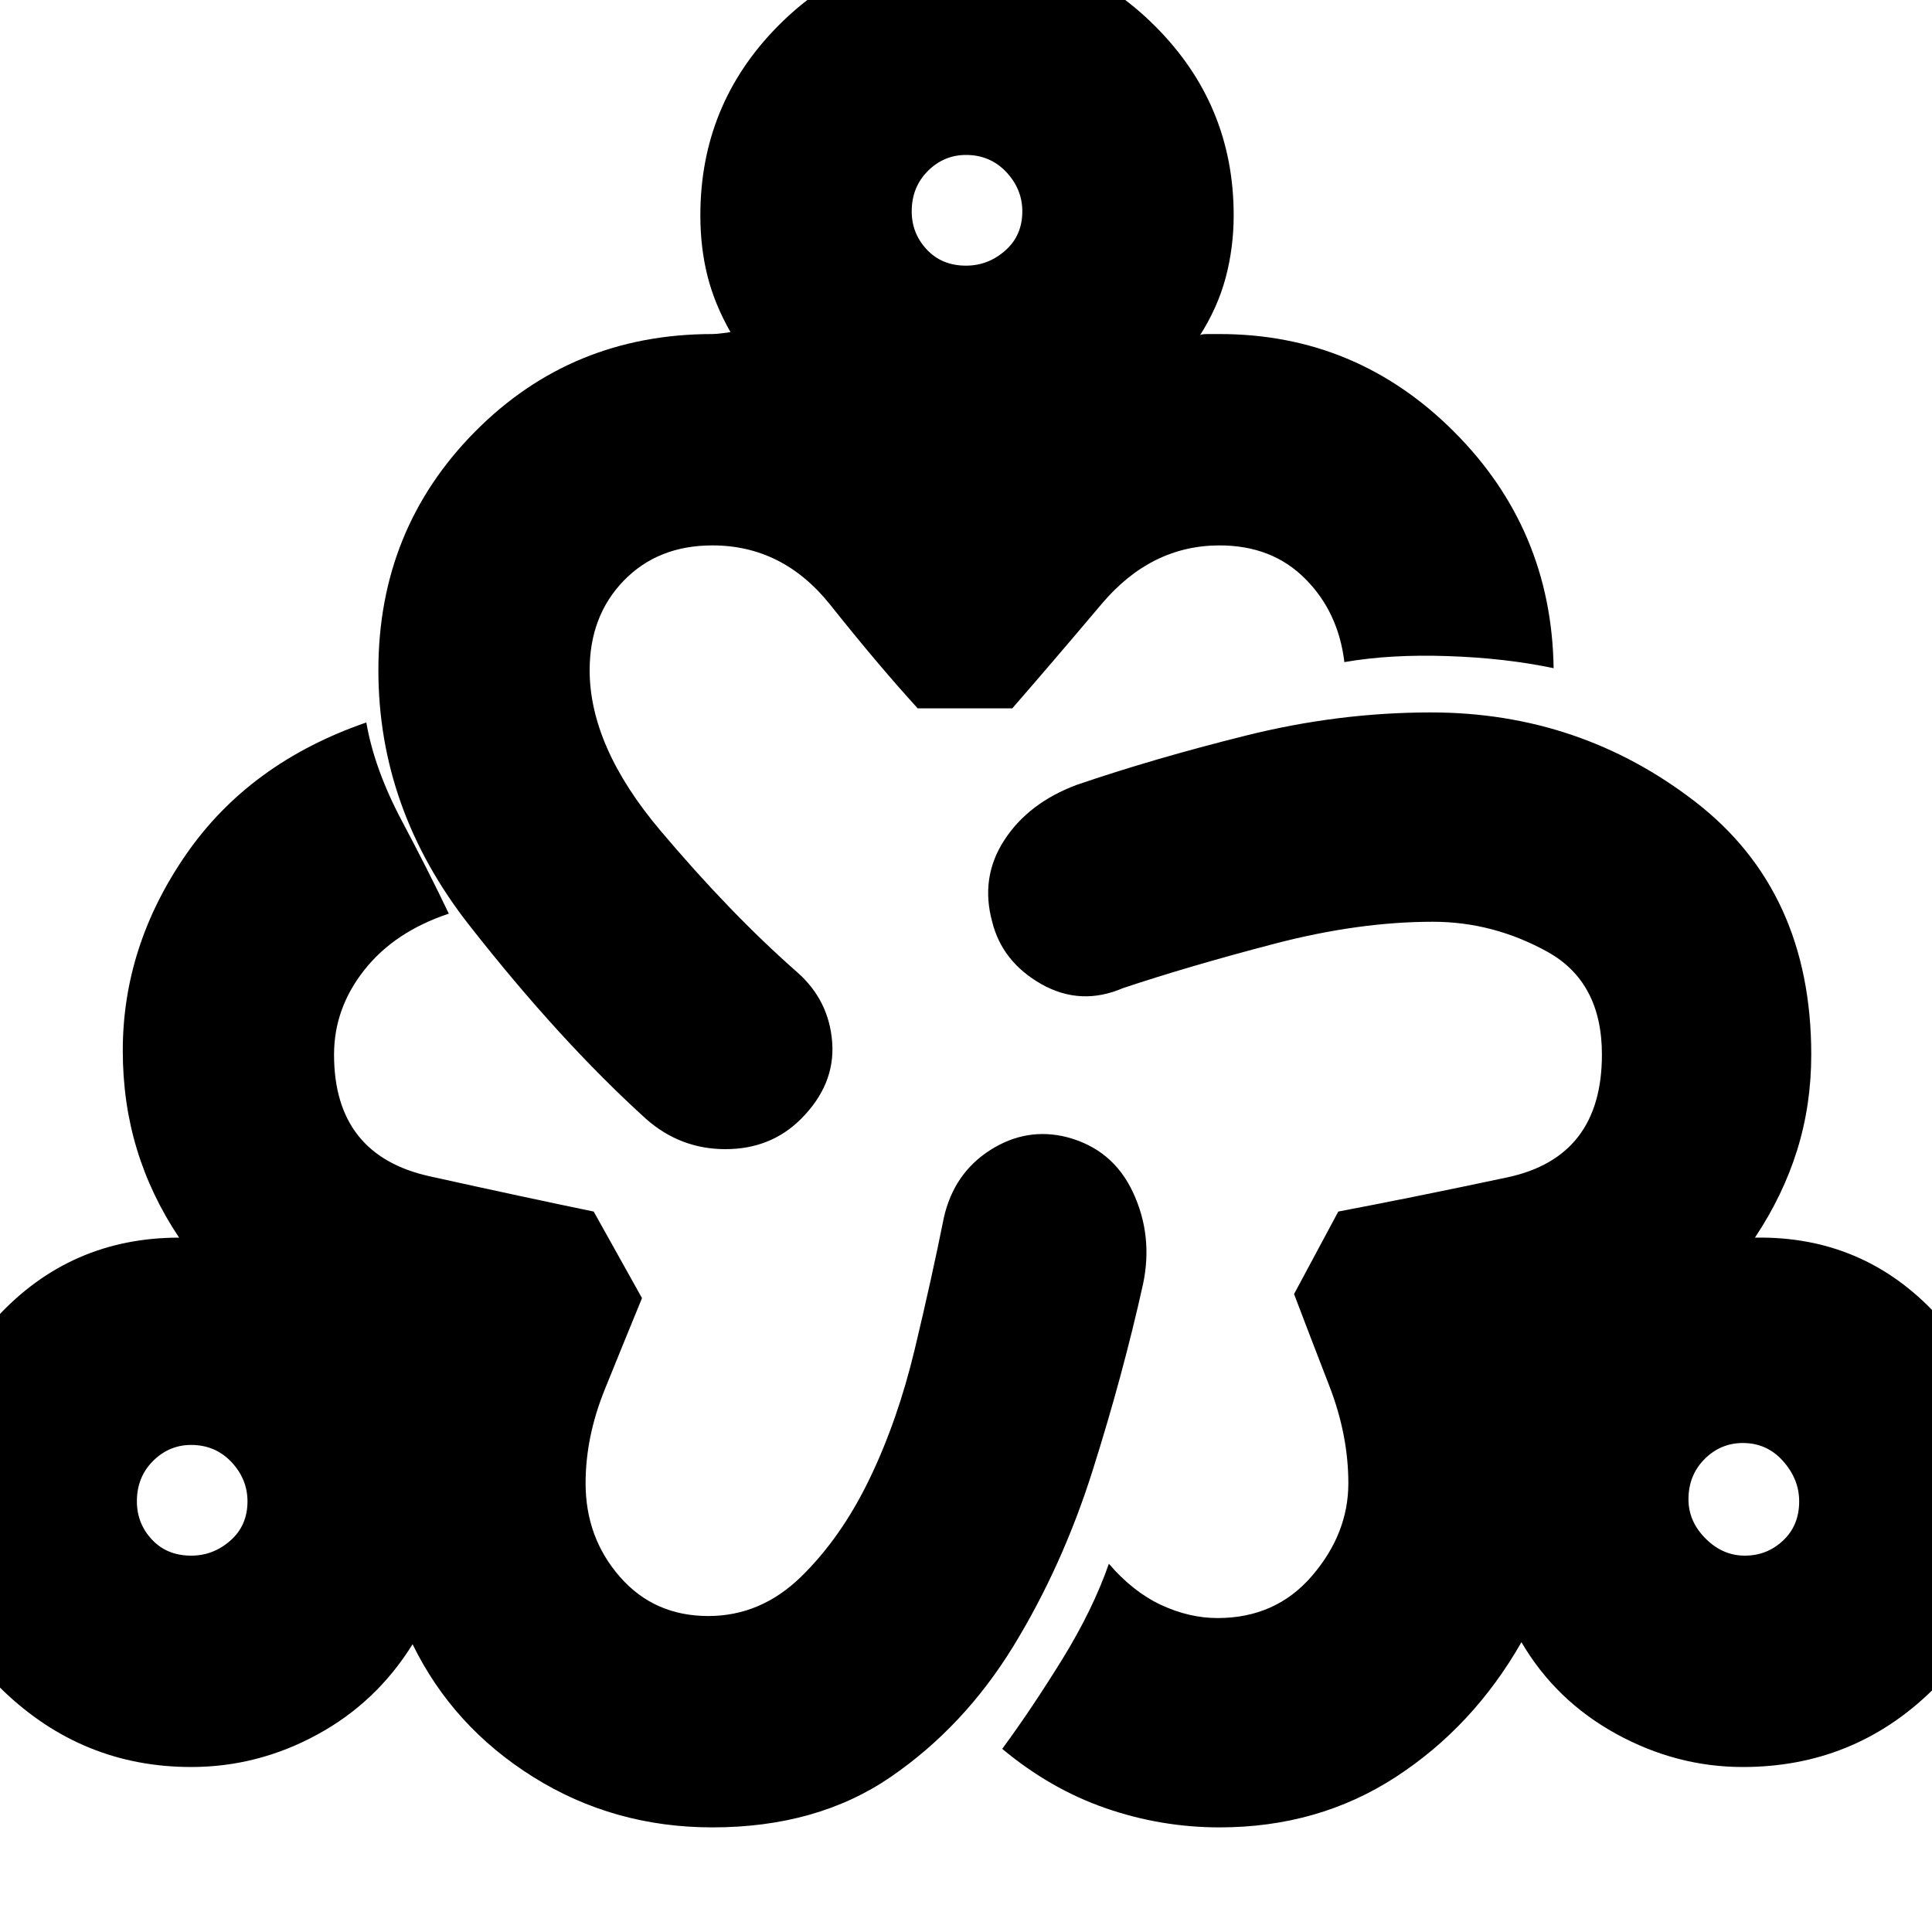 <svg xmlns="http://www.w3.org/2000/svg" height="20" width="20"><path d="M7.375 18.917q-1.021 0-1.854-.521-.833-.521-1.25-1.375-.375.604-.99.937-.614.334-1.302.334-1.125 0-1.948-.792t-.823-1.938q0-1.104.761-1.927.76-.823 1.885-.823-.292-.437-.437-.916-.146-.479-.146-1.021 0-1.083.656-2.031.656-.948 1.865-1.365.083.479.364 1.011.282.531.49.968-.563.188-.875.584-.313.396-.313.875 0 1.041.99 1.26.99.219 1.698.365l.5.896q-.188.458-.386.947-.198.49-.198.969 0 .563.355.969.354.406.916.406.542 0 .959-.406.416-.406.708-1.011.292-.604.469-1.343.177-.74.302-1.365.104-.458.479-.698.375-.239.792-.135.479.125.687.573.209.448.104.948-.208.937-.521 1.927-.312.989-.822 1.823-.511.833-1.271 1.354-.761.521-1.844.521Zm-5.396-2.813q.229 0 .406-.156.177-.156.177-.406 0-.23-.166-.407-.167-.177-.417-.177-.229 0-.396.167-.166.167-.166.417 0 .229.156.396.156.166.406.166Zm6.313-4.521q-.313.313-.782.313-.468 0-.822-.313-.896-.812-1.834-2.01-.937-1.198-.937-2.635 0-1.459 1-2.469 1-1.011 2.458-1.011.042 0 .115-.01l.072-.01q-.166-.292-.239-.584-.073-.292-.073-.625 0-1.146.802-1.958Q8.854-.542 10-.542t1.958.813q.813.812.813 1.958 0 .333-.083.646-.084.313-.271.604 0-.021.083-.021h.125q1.417 0 2.427 1.011 1.01 1.01 1.031 2.448-.5-.105-1.093-.125-.594-.021-1.073.062-.063-.521-.407-.864-.343-.344-.885-.344-.708 0-1.219.604-.51.604-.927 1.083H9.5q-.417-.458-.906-1.073-.49-.614-1.219-.614-.563 0-.917.364-.354.365-.354.928 0 .791.729 1.656.729.864 1.417 1.468.333.292.365.73.031.437-.323.791ZM10 2.75q.229 0 .406-.156.177-.156.177-.406 0-.23-.166-.407-.167-.177-.417-.177-.229 0-.396.167-.166.167-.166.417 0 .229.156.395.156.167.406.167Zm2.625 16.167q-.604 0-1.177-.198-.573-.198-1.073-.615.292-.396.615-.916.322-.521.489-1 .25.291.542.427.291.135.583.135.604 0 .979-.438.375-.437.375-.958 0-.5-.198-1.01-.198-.511-.364-.948l.458-.854q.771-.146 1.75-.354.979-.209.979-1.271 0-.75-.562-1.063-.563-.312-1.188-.312-.771 0-1.645.229-.876.229-1.563.458-.437.188-.844-.041-.406-.23-.51-.646-.125-.459.125-.844.25-.386.75-.573.792-.271 1.75-.51.958-.24 1.916-.24 1.542 0 2.74.927 1.198.927 1.198 2.615 0 .521-.146.989-.146.469-.437.906 1.125-.02 1.885.803.76.823.76 1.947 0 1.146-.812 1.938t-1.958.792q-.688 0-1.313-.344T15.75 17q-.5.875-1.302 1.396-.802.521-1.823.521Zm5.437-2.813q.23 0 .396-.156.167-.156.167-.406 0-.23-.167-.417-.166-.187-.416-.187-.23 0-.396.166-.167.167-.167.417 0 .229.177.406.177.177.406.177Zm-16.083-.562ZM10 2.188Zm8.042 13.333Z"/></svg>